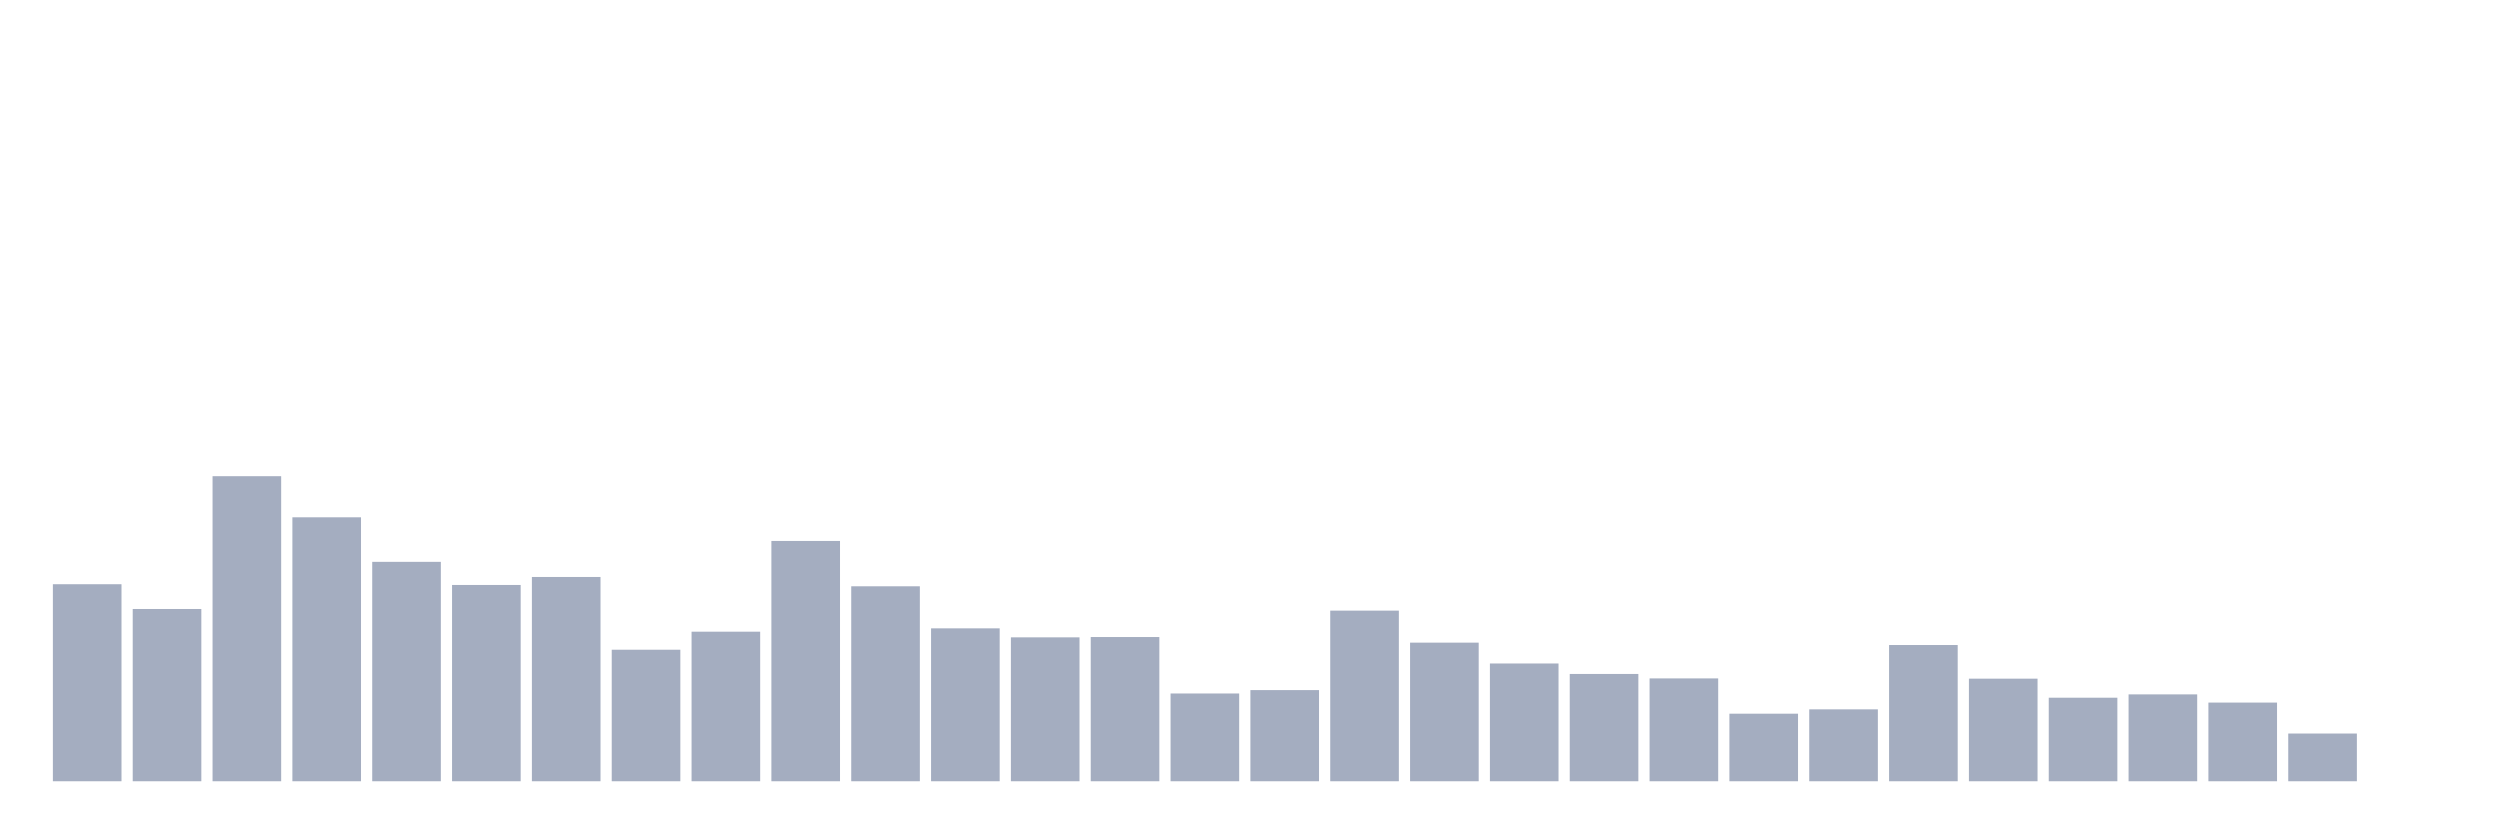 <svg xmlns="http://www.w3.org/2000/svg" viewBox="0 0 480 160"><g transform="translate(10,10)"><rect class="bar" x="0.153" width="13.175" y="102.171" height="37.829" fill="rgb(164,173,192)"></rect><rect class="bar" x="15.482" width="13.175" y="106.925" height="33.075" fill="rgb(164,173,192)"></rect><rect class="bar" x="30.81" width="13.175" y="81.428" height="58.572" fill="rgb(164,173,192)"></rect><rect class="bar" x="46.138" width="13.175" y="89.321" height="50.679" fill="rgb(164,173,192)"></rect><rect class="bar" x="61.466" width="13.175" y="97.874" height="42.126" fill="rgb(164,173,192)"></rect><rect class="bar" x="76.794" width="13.175" y="102.313" height="37.687" fill="rgb(164,173,192)"></rect><rect class="bar" x="92.123" width="13.175" y="100.779" height="39.221" fill="rgb(164,173,192)"></rect><rect class="bar" x="107.451" width="13.175" y="114.747" height="25.253" fill="rgb(164,173,192)"></rect><rect class="bar" x="122.779" width="13.175" y="111.283" height="28.717" fill="rgb(164,173,192)"></rect><rect class="bar" x="138.107" width="13.175" y="93.862" height="46.138" fill="rgb(164,173,192)"></rect><rect class="bar" x="153.436" width="13.175" y="102.567" height="37.433" fill="rgb(164,173,192)"></rect><rect class="bar" x="168.764" width="13.175" y="110.643" height="29.357" fill="rgb(164,173,192)"></rect><rect class="bar" x="184.092" width="13.175" y="112.37" height="27.63" fill="rgb(164,173,192)"></rect><rect class="bar" x="199.42" width="13.175" y="112.309" height="27.691" fill="rgb(164,173,192)"></rect><rect class="bar" x="214.748" width="13.175" y="123.148" height="16.852" fill="rgb(164,173,192)"></rect><rect class="bar" x="230.077" width="13.175" y="122.497" height="17.503" fill="rgb(164,173,192)"></rect><rect class="bar" x="245.405" width="13.175" y="107.24" height="32.76" fill="rgb(164,173,192)"></rect><rect class="bar" x="260.733" width="13.175" y="113.386" height="26.614" fill="rgb(164,173,192)"></rect><rect class="bar" x="276.061" width="13.175" y="117.388" height="22.612" fill="rgb(164,173,192)"></rect><rect class="bar" x="291.39" width="13.175" y="119.399" height="20.601" fill="rgb(164,173,192)"></rect><rect class="bar" x="306.718" width="13.175" y="120.253" height="19.747" fill="rgb(164,173,192)"></rect><rect class="bar" x="322.046" width="13.175" y="127.028" height="12.972" fill="rgb(164,173,192)"></rect><rect class="bar" x="337.374" width="13.175" y="126.195" height="13.805" fill="rgb(164,173,192)"></rect><rect class="bar" x="352.702" width="13.175" y="113.843" height="26.157" fill="rgb(164,173,192)"></rect><rect class="bar" x="368.031" width="13.175" y="120.303" height="19.697" fill="rgb(164,173,192)"></rect><rect class="bar" x="383.359" width="13.175" y="123.96" height="16.04" fill="rgb(164,173,192)"></rect><rect class="bar" x="398.687" width="13.175" y="123.32" height="16.68" fill="rgb(164,173,192)"></rect><rect class="bar" x="414.015" width="13.175" y="124.895" height="15.105" fill="rgb(164,173,192)"></rect><rect class="bar" x="429.344" width="13.175" y="130.837" height="9.163" fill="rgb(164,173,192)"></rect><rect class="bar" x="444.672" width="13.175" y="140" height="0" fill="rgb(164,173,192)"></rect></g></svg>